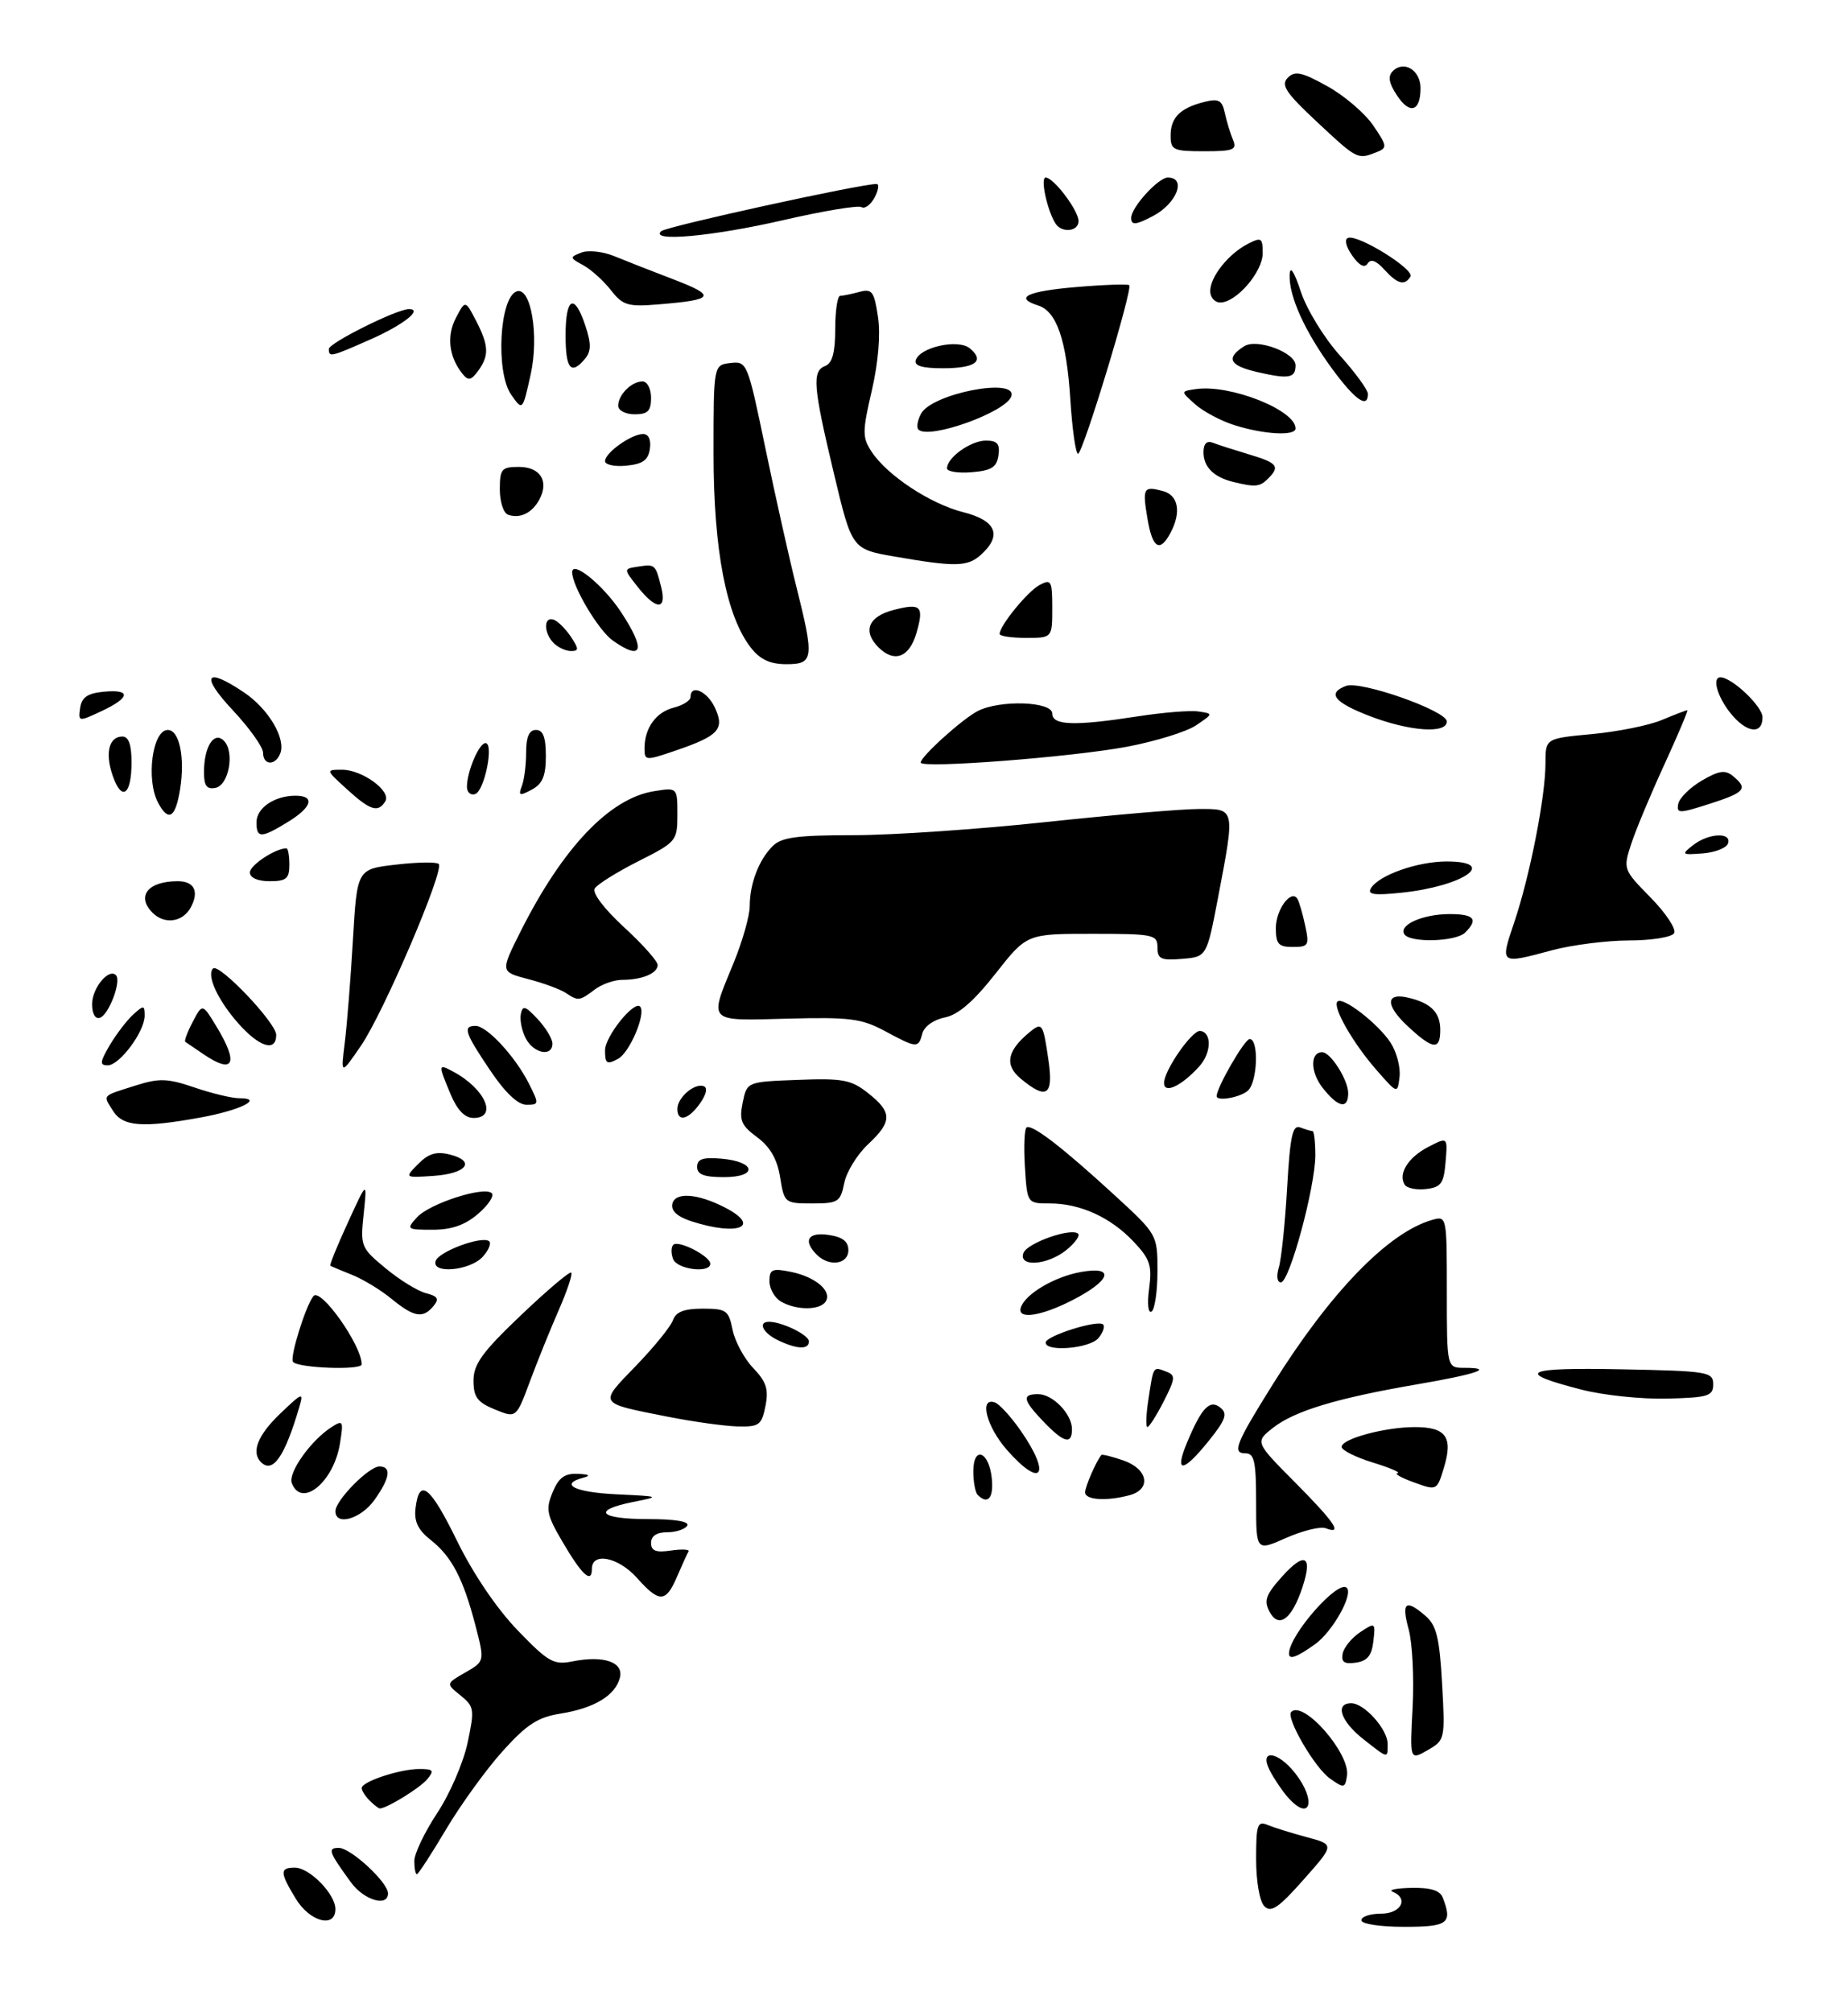 <?xml version="1.0" encoding="UTF-8" standalone="no"?>
<!DOCTYPE svg PUBLIC "-//W3C//DTD SVG 1.1//EN" "http://www.w3.org/Graphics/SVG/1.1/DTD/svg11.dtd" >
<svg xmlns="http://www.w3.org/2000/svg" xmlns:xlink="http://www.w3.org/1999/xlink" version="1.1" viewBox="0 0 281 306">
 <g >
 <path fill="currentColor"
d=" M 207.00 292.00 C 207.00 291.45 208.35 291.00 210.00 291.00 C 213.05 291.00 214.27 288.68 211.75 287.66 C 211.06 287.38 212.36 287.12 214.64 287.08 C 217.55 287.02 218.97 287.47 219.39 288.58 C 220.89 292.48 220.19 293.00 213.50 293.00 C 209.83 293.00 207.00 292.56 207.00 292.00 Z  M 44.99 288.75 C 42.54 284.73 42.51 284.00 44.83 284.00 C 47.07 284.00 51.00 288.02 51.00 290.31 C 51.00 293.26 47.12 292.25 44.99 288.75 Z  M 192.25 289.87 C 191.53 289.15 191.00 286.07 191.00 282.69 C 191.00 277.46 191.20 276.87 192.75 277.51 C 193.71 277.91 196.40 278.75 198.72 279.37 C 202.94 280.50 202.94 280.50 198.22 285.82 C 194.42 290.12 193.26 290.90 192.25 289.87 Z  M 53.37 286.25 C 49.97 281.58 49.77 281.00 51.52 281.00 C 53.34 281.00 59.00 286.24 59.00 287.92 C 59.00 290.04 55.34 288.95 53.37 286.25 Z  M 63.00 282.98 C 63.00 281.88 64.56 278.61 66.46 275.73 C 68.37 272.86 70.45 268.05 71.09 265.06 C 72.18 259.93 72.12 259.52 70.03 257.82 C 67.80 256.02 67.80 256.02 70.76 254.32 C 73.71 252.63 73.71 252.63 72.27 247.09 C 70.41 239.98 68.67 236.67 65.45 234.14 C 63.57 232.66 62.95 231.35 63.18 229.38 C 63.74 224.63 65.39 225.92 69.50 234.32 C 71.93 239.29 75.53 244.61 78.69 247.89 C 83.37 252.75 84.19 253.21 87.04 252.64 C 91.82 251.69 94.88 252.75 94.25 255.14 C 93.55 257.84 90.35 259.76 85.22 260.58 C 81.77 261.13 80.08 262.23 76.42 266.30 C 73.92 269.08 70.06 274.42 67.83 278.17 C 65.60 281.93 63.60 285.00 63.39 285.00 C 63.17 285.00 63.00 284.09 63.00 282.98 Z  M 56.20 273.80 C 55.54 273.14 55.00 272.28 55.00 271.90 C 55.00 270.92 60.80 269.00 63.77 269.00 C 65.90 269.00 66.07 269.22 64.95 270.57 C 63.83 271.91 58.81 275.00 57.75 275.00 C 57.56 275.00 56.86 274.46 56.20 273.80 Z  M 195.78 273.25 C 194.94 272.29 193.73 270.49 193.09 269.25 C 191.38 265.95 194.25 266.23 196.93 269.63 C 200.27 273.88 199.22 277.19 195.78 273.25 Z  M 202.24 270.46 C 199.91 268.83 195.48 261.19 196.34 260.32 C 198.19 258.48 205.35 266.68 204.82 270.03 C 204.52 271.94 204.36 271.96 202.24 270.46 Z  M 214.80 259.58 C 215.03 255.13 214.76 249.79 214.19 247.74 C 213.06 243.62 213.74 243.10 216.79 245.75 C 218.43 247.17 218.89 249.10 219.28 256.05 C 219.75 264.50 219.72 264.62 217.06 266.15 C 214.37 267.69 214.37 267.69 214.80 259.58 Z  M 207.25 264.42 C 203.86 261.74 202.95 259.00 205.46 259.00 C 207.45 259.00 211.00 262.96 211.00 265.19 C 211.00 267.45 211.14 267.48 207.25 264.42 Z  M 204.16 251.45 C 204.35 250.51 205.55 249.04 206.83 248.19 C 209.11 246.68 209.16 246.71 208.83 249.57 C 208.58 251.76 207.91 252.58 206.16 252.83 C 204.40 253.08 203.91 252.74 204.16 251.45 Z  M 196.00 251.45 C 196.00 248.65 203.48 240.14 204.79 241.45 C 205.80 242.47 202.61 248.14 199.96 250.03 C 197.15 252.03 196.00 252.44 196.00 251.45 Z  M 193.05 245.10 C 192.15 243.41 192.46 242.52 194.90 239.79 C 198.38 235.89 199.64 236.52 198.05 241.35 C 196.44 246.23 194.46 247.72 193.05 245.10 Z  M 96.87 239.96 C 94.04 236.78 90.00 235.96 90.00 238.56 C 90.00 240.90 88.49 239.52 85.51 234.42 C 83.13 230.36 82.96 229.51 84.03 226.92 C 84.96 224.68 85.86 224.03 87.87 224.12 C 89.57 224.19 89.88 224.39 88.75 224.69 C 84.92 225.69 87.36 226.93 93.75 227.23 C 100.43 227.55 100.45 227.56 96.25 228.40 C 89.93 229.67 91.11 231.00 98.56 231.00 C 102.68 231.00 104.89 231.37 104.50 232.00 C 104.16 232.55 102.78 233.00 101.44 233.00 C 99.86 233.00 99.00 233.57 99.00 234.61 C 99.00 235.84 99.72 236.12 102.03 235.78 C 103.69 235.54 104.89 235.60 104.70 235.92 C 104.50 236.24 103.72 237.96 102.95 239.75 C 101.25 243.73 100.25 243.76 96.87 239.96 Z  M 191.00 228.44 C 191.00 222.27 190.73 221.00 189.39 221.00 C 187.32 221.00 187.89 219.54 193.49 210.58 C 202.26 196.53 211.06 187.43 217.75 185.51 C 219.99 184.87 220.00 184.91 220.00 196.43 C 220.00 208.00 220.00 208.00 222.67 208.00 C 227.32 208.00 224.63 208.94 215.42 210.52 C 203.30 212.60 196.84 214.55 193.57 217.12 C 190.83 219.28 190.83 219.28 196.92 225.42 C 203.01 231.56 204.25 233.42 201.57 232.39 C 200.79 232.09 198.09 232.75 195.57 233.86 C 191.00 235.89 191.00 235.89 191.00 228.44 Z  M 51.00 229.80 C 51.00 228.16 56.07 223.00 57.69 223.00 C 59.57 223.00 59.31 224.76 56.93 228.10 C 54.88 230.98 51.00 232.10 51.00 229.80 Z  M 148.67 227.33 C 148.30 226.97 148.00 225.35 148.00 223.75 C 148.00 219.77 150.40 220.69 150.81 224.83 C 151.11 227.80 150.20 228.86 148.67 227.33 Z  M 165.00 226.93 C 165.00 226.07 166.64 222.29 167.47 221.25 C 167.58 221.11 169.10 221.49 170.84 222.09 C 174.58 223.40 175.11 226.47 171.75 227.37 C 168.23 228.31 165.00 228.10 165.00 226.93 Z  M 44.37 225.53 C 43.77 223.96 47.24 219.06 50.40 217.02 C 52.17 215.88 52.25 216.05 51.69 219.52 C 50.74 225.39 45.85 229.39 44.37 225.53 Z  M 215.00 225.42 C 213.07 224.72 211.95 224.09 212.50 224.01 C 213.05 223.93 211.36 223.20 208.75 222.40 C 206.14 221.60 204.00 220.52 204.00 220.02 C 204.00 218.79 210.58 217.01 215.13 217.01 C 219.85 217.00 220.96 218.52 219.58 223.10 C 218.50 226.69 218.50 226.69 215.00 225.42 Z  M 153.10 220.47 C 150.00 216.93 148.85 212.45 151.25 213.25 C 151.94 213.47 153.72 215.42 155.22 217.58 C 159.92 224.36 158.37 226.47 153.10 220.47 Z  M 39.67 222.33 C 38.16 220.82 39.21 218.20 42.62 214.95 C 46.02 211.70 46.19 211.65 45.50 214.00 C 43.28 221.55 41.47 224.13 39.67 222.33 Z  M 180.51 219.33 C 182.73 214.02 183.97 212.73 185.60 214.08 C 186.69 214.98 186.35 215.93 183.80 219.10 C 179.86 224.00 178.52 224.09 180.51 219.33 Z  M 158.69 216.20 C 155.52 212.89 155.34 212.00 157.85 212.00 C 160.08 212.00 163.00 215.02 163.00 217.33 C 163.00 219.73 161.76 219.40 158.69 216.20 Z  M 101.53 215.43 C 90.84 213.31 91.01 213.58 96.68 207.71 C 99.45 204.85 101.99 201.71 102.33 200.75 C 102.77 199.49 104.02 199.00 106.84 199.00 C 110.44 199.00 110.80 199.25 111.39 202.21 C 111.75 203.98 113.16 206.60 114.53 208.03 C 116.53 210.12 116.90 211.26 116.39 213.82 C 115.81 216.72 115.43 216.99 112.12 216.91 C 110.13 216.85 105.36 216.19 101.53 215.43 Z  M 174.63 212.75 C 175.41 207.65 175.31 207.80 177.33 208.57 C 178.78 209.13 178.74 209.58 176.95 213.10 C 175.86 215.24 174.74 217.00 174.47 217.00 C 174.20 217.00 174.27 215.09 174.63 212.75 Z  M 75.25 214.33 C 72.58 213.23 72.00 212.45 72.00 209.94 C 72.00 207.44 73.33 205.60 79.22 199.99 C 83.19 196.21 86.63 193.29 86.86 193.52 C 87.09 193.75 86.23 196.32 84.96 199.22 C 83.69 202.12 81.71 207.01 80.57 210.08 C 78.50 215.66 78.50 215.66 75.25 214.33 Z  M 240.50 211.32 C 230.20 208.68 231.67 207.92 246.52 208.22 C 259.74 208.48 260.50 208.61 260.50 210.50 C 260.50 212.29 259.77 212.52 253.50 212.68 C 249.65 212.78 243.80 212.17 240.50 211.32 Z  M 44.54 207.07 C 44.07 206.30 46.49 198.53 47.66 197.09 C 48.75 195.74 55.00 204.57 55.00 207.47 C 55.00 208.41 45.14 208.03 44.54 207.07 Z  M 118.25 203.78 C 115.99 202.69 115.19 201.00 116.93 201.00 C 118.92 201.00 123.00 203.00 123.00 203.98 C 123.00 205.26 121.17 205.19 118.25 203.78 Z  M 159.00 204.16 C 159.00 203.14 166.97 200.63 167.74 201.41 C 168.04 201.71 167.72 202.64 167.02 203.48 C 165.70 205.06 159.00 205.63 159.00 204.16 Z  M 59.51 197.49 C 57.87 196.14 55.17 194.51 53.51 193.85 C 51.86 193.19 50.38 192.57 50.23 192.47 C 50.08 192.38 51.28 189.42 52.90 185.90 C 55.83 179.50 55.83 179.50 55.30 184.58 C 54.78 189.51 54.87 189.75 58.63 192.86 C 60.76 194.63 63.52 196.33 64.78 196.65 C 66.58 197.11 66.82 197.52 65.90 198.62 C 64.30 200.54 62.96 200.31 59.51 197.49 Z  M 155.23 198.81 C 155.92 196.75 160.36 194.13 164.38 193.42 C 169.65 192.48 168.93 194.72 162.99 197.75 C 158.18 200.20 154.60 200.69 155.23 198.81 Z  M 174.73 195.95 C 175.20 192.46 174.88 191.47 172.39 188.83 C 168.90 185.12 164.26 183.00 159.62 183.00 C 156.19 183.00 156.19 183.00 155.84 177.40 C 155.65 174.32 155.77 171.64 156.10 171.44 C 156.94 170.92 161.53 174.45 169.34 181.62 C 176.00 187.73 176.00 187.73 176.00 193.31 C 176.00 196.37 175.59 199.13 175.10 199.44 C 174.58 199.76 174.42 198.26 174.73 195.95 Z  M 118.75 197.92 C 117.79 197.36 117.00 195.97 117.00 194.83 C 117.00 193.02 117.42 192.83 120.24 193.40 C 123.98 194.15 126.54 196.32 125.56 197.90 C 124.72 199.27 121.08 199.28 118.75 197.92 Z  M 194.45 192.75 C 194.83 191.51 195.40 186.09 195.71 180.70 C 196.17 172.70 196.54 170.99 197.72 171.45 C 198.51 171.75 199.35 172.00 199.58 172.00 C 199.81 172.00 200.00 173.66 200.00 175.68 C 200.00 180.49 196.07 195.00 194.77 195.00 C 194.19 195.00 194.06 194.05 194.45 192.75 Z  M 66.24 191.75 C 66.70 190.34 73.06 187.95 74.32 188.71 C 74.76 188.98 74.36 190.05 73.41 191.10 C 71.47 193.24 65.58 193.77 66.24 191.75 Z  M 102.35 191.46 C 102.02 190.61 102.03 189.63 102.38 189.29 C 103.14 188.52 108.00 191.01 108.00 192.17 C 108.00 193.67 102.95 193.04 102.35 191.46 Z  M 124.20 190.80 C 122.05 188.65 122.85 187.32 126.00 187.79 C 128.12 188.10 129.00 188.78 129.00 190.11 C 129.00 192.26 126.08 192.68 124.20 190.80 Z  M 155.63 190.52 C 156.22 188.99 162.96 186.63 163.94 187.61 C 164.25 187.92 163.44 189.03 162.14 190.09 C 159.26 192.42 154.79 192.72 155.63 190.52 Z  M 63.40 185.12 C 65.30 183.01 73.66 180.32 74.78 181.45 C 75.18 181.84 74.24 183.26 72.69 184.59 C 70.71 186.29 68.68 187.00 65.79 187.00 C 61.84 187.00 61.75 186.93 63.40 185.12 Z  M 105.21 185.74 C 103.03 185.04 102.02 184.15 102.23 183.09 C 102.60 181.23 106.05 181.46 110.25 183.63 C 115.83 186.51 112.27 188.00 105.21 185.74 Z  M 118.62 179.02 C 118.18 176.26 117.11 174.41 115.14 172.94 C 112.70 171.14 112.38 170.37 112.93 167.67 C 113.58 164.50 113.58 164.50 121.33 164.21 C 128.15 163.95 129.43 164.19 131.98 166.21 C 135.70 169.14 135.70 170.54 131.99 174.01 C 130.34 175.55 128.71 178.21 128.37 179.91 C 127.79 182.78 127.45 183.00 123.50 183.00 C 119.33 183.00 119.25 182.93 118.62 179.02 Z  M 213.59 180.15 C 212.56 178.48 214.12 175.99 217.19 174.40 C 220.13 172.88 220.13 172.88 219.81 176.69 C 219.54 179.97 219.13 180.54 216.84 180.81 C 215.38 180.98 213.92 180.68 213.59 180.15 Z  M 63.59 177.00 C 65.16 175.41 66.35 175.05 68.38 175.56 C 72.40 176.57 70.97 178.46 65.92 178.81 C 61.50 179.11 61.50 179.11 63.59 177.00 Z  M 106.00 177.44 C 106.00 176.25 106.88 175.95 109.67 176.19 C 114.95 176.64 115.29 179.00 110.08 179.00 C 107.05 179.00 106.00 178.60 106.00 177.44 Z  M 17.17 168.90 C 15.64 166.45 15.39 166.72 20.65 165.06 C 24.22 163.93 25.47 163.97 29.58 165.37 C 32.21 166.27 35.27 167.00 36.38 167.00 C 40.21 167.00 36.58 168.82 30.57 169.92 C 21.64 171.55 18.68 171.32 17.17 168.90 Z  M 68.51 166.38 C 66.60 161.80 66.61 161.72 68.92 162.96 C 73.78 165.56 75.73 170.00 72.01 170.00 C 70.68 170.00 69.53 168.82 68.51 166.38 Z  M 103.00 168.62 C 103.00 166.92 105.56 164.69 106.98 165.16 C 107.63 165.38 107.43 166.37 106.46 167.76 C 104.69 170.28 103.00 170.70 103.00 168.62 Z  M 74.53 162.76 C 70.67 157.04 70.33 156.00 72.31 156.00 C 74.04 156.00 78.35 160.66 80.41 164.75 C 81.99 167.88 81.98 168.00 80.05 168.00 C 78.76 168.00 76.81 166.16 74.53 162.76 Z  M 201.13 165.44 C 199.23 163.03 199.19 160.00 201.05 160.00 C 202.32 160.00 205.00 164.22 205.00 166.22 C 205.00 168.74 203.48 168.43 201.13 165.44 Z  M 185.00 166.69 C 185.00 165.36 189.25 158.00 190.02 158.00 C 191.42 158.00 191.23 164.37 189.80 165.80 C 188.75 166.85 185.00 167.54 185.00 166.69 Z  M 155.19 164.01 C 152.73 161.96 153.13 159.80 156.47 157.03 C 158.48 155.36 158.60 155.54 159.43 161.25 C 160.21 166.61 159.14 167.30 155.19 164.01 Z  M 177.00 164.68 C 177.00 162.77 181.27 156.62 182.50 156.77 C 184.30 156.99 184.21 160.11 182.35 162.17 C 179.65 165.15 177.00 166.40 177.00 164.68 Z  M 209.27 162.67 C 205.69 158.57 202.57 153.10 203.37 152.30 C 204.17 151.50 209.54 155.65 211.43 158.53 C 212.36 159.95 212.98 162.30 212.81 163.74 C 212.50 166.36 212.50 166.36 209.27 162.67 Z  M 52.43 158.50 C 52.77 155.75 53.33 148.70 53.67 142.83 C 54.30 132.16 54.30 132.16 60.21 131.48 C 63.46 131.10 66.39 131.05 66.71 131.38 C 67.62 132.28 58.33 154.00 54.88 159.03 C 51.81 163.50 51.81 163.50 52.43 158.50 Z  M 16.69 158.93 C 17.69 157.25 19.29 155.15 20.25 154.28 C 21.85 152.82 22.00 152.84 22.00 154.44 C 22.00 156.87 18.18 162.00 16.38 162.00 C 15.13 162.00 15.18 161.51 16.69 158.93 Z  M 30.97 160.33 C 29.61 159.41 28.35 158.55 28.17 158.42 C 27.99 158.29 28.50 156.92 29.31 155.38 C 30.78 152.58 30.78 152.58 32.88 156.04 C 36.34 161.71 35.57 163.44 30.97 160.33 Z  M 92.00 159.71 C 92.00 157.59 96.47 152.04 97.35 153.08 C 98.25 154.16 95.74 160.07 93.98 161.01 C 92.27 161.93 92.00 161.75 92.00 159.71 Z  M 79.97 157.95 C 79.37 156.82 79.02 155.15 79.19 154.23 C 79.47 152.82 79.86 152.94 81.76 154.97 C 82.99 156.29 84.00 157.97 84.00 158.69 C 84.00 160.74 81.19 160.22 79.97 157.95 Z  M 36.19 155.57 C 33.09 152.04 31.38 148.29 32.39 147.28 C 33.28 146.38 42.00 155.54 42.00 157.37 C 42.00 160.04 39.41 159.23 36.19 155.57 Z  M 134.50 156.76 C 130.99 154.88 129.17 154.65 119.75 154.90 C 107.44 155.23 107.78 155.58 111.52 146.50 C 112.88 143.20 113.99 139.29 114.00 137.82 C 114.00 134.38 115.38 130.76 117.49 128.66 C 118.82 127.32 121.22 127.00 129.82 127.00 C 135.69 127.00 148.82 126.10 159.00 125.01 C 169.18 123.92 179.64 123.02 182.25 123.02 C 187.87 123.00 187.82 122.79 185.21 136.50 C 183.49 145.50 183.49 145.50 179.74 145.81 C 176.53 146.08 176.00 145.83 176.00 144.06 C 176.00 142.12 175.43 142.00 166.07 142.00 C 156.13 142.00 156.13 142.00 151.37 148.06 C 148.05 152.28 145.71 154.31 143.67 154.72 C 141.98 155.05 140.53 156.09 140.25 157.15 C 139.65 159.43 139.44 159.42 134.50 156.76 Z  M 214.03 156.03 C 210.58 152.80 210.68 150.86 214.25 151.74 C 217.62 152.56 219.00 153.98 219.00 156.62 C 219.00 159.76 217.88 159.62 214.03 156.03 Z  M 14.00 152.71 C 14.00 150.26 16.52 147.19 17.63 148.29 C 18.50 149.16 16.55 154.32 15.19 154.77 C 14.49 155.00 14.00 154.16 14.00 152.71 Z  M 86.00 150.97 C 85.17 150.43 82.61 149.48 80.29 148.88 C 76.08 147.78 76.08 147.78 79.16 141.64 C 85.55 128.91 92.67 121.42 99.41 120.32 C 103.00 119.74 103.00 119.74 103.00 123.85 C 103.00 127.88 102.86 128.04 97.07 130.96 C 93.81 132.61 90.83 134.47 90.44 135.10 C 90.02 135.78 91.84 138.18 94.86 140.97 C 97.69 143.56 100.00 146.16 100.00 146.74 C 100.00 148.01 97.63 149.00 94.61 149.00 C 93.38 149.00 91.51 149.66 90.44 150.47 C 88.12 152.23 87.92 152.25 86.00 150.97 Z  M 230.25 140.25 C 232.63 133.20 235.00 121.13 235.00 116.06 C 235.00 112.29 235.00 112.29 242.06 111.63 C 245.95 111.27 250.73 110.31 252.68 109.49 C 254.64 108.67 256.39 108.00 256.56 108.00 C 256.73 108.00 255.16 111.71 253.08 116.25 C 250.99 120.79 248.72 126.23 248.03 128.35 C 246.79 132.16 246.82 132.24 251.01 136.51 C 253.33 138.88 254.93 141.31 254.56 141.91 C 254.19 142.51 251.10 143.01 247.69 143.01 C 244.29 143.02 239.03 143.69 236.00 144.50 C 228.02 146.64 228.08 146.69 230.25 140.25 Z  M 194.00 141.12 C 194.00 138.30 196.36 135.13 197.29 136.70 C 197.55 137.14 198.08 138.96 198.46 140.75 C 199.11 143.76 198.97 144.00 196.58 144.00 C 194.40 144.00 194.00 143.55 194.00 141.12 Z  M 213.53 142.05 C 212.66 140.64 216.37 139.00 220.43 139.00 C 224.16 139.00 224.82 139.78 222.80 141.80 C 221.38 143.22 214.37 143.41 213.53 142.05 Z  M 23.20 138.80 C 20.68 136.28 22.49 134.00 27.02 134.00 C 29.54 134.00 30.31 135.54 29.01 137.98 C 27.80 140.23 25.03 140.63 23.20 138.80 Z  M 208.47 135.05 C 209.69 133.07 215.56 131.00 219.97 131.00 C 227.96 131.00 222.50 134.78 213.09 135.75 C 208.90 136.19 207.86 136.03 208.47 135.05 Z  M 38.00 132.66 C 38.00 131.56 41.88 129.00 43.55 129.00 C 43.80 129.00 44.00 130.12 44.00 131.50 C 44.00 133.61 43.53 134.00 41.00 134.00 C 39.16 134.00 38.00 133.48 38.00 132.66 Z  M 257.44 128.52 C 259.79 126.68 263.33 126.50 262.76 128.25 C 262.53 128.94 260.81 129.62 258.92 129.77 C 255.69 130.02 255.61 129.95 257.44 128.52 Z  M 39.00 125.04 C 39.00 122.86 41.74 121.00 44.93 121.00 C 47.97 121.00 47.45 122.75 43.75 125.01 C 39.69 127.49 39.00 127.49 39.00 125.04 Z  M 24.04 122.07 C 22.17 118.57 23.17 111.00 25.51 111.00 C 27.28 111.00 28.15 115.19 27.39 119.98 C 26.68 124.39 25.63 125.04 24.04 122.07 Z  M 255.19 122.23 C 255.37 121.34 256.98 119.75 258.77 118.70 C 261.40 117.17 262.33 117.03 263.52 118.02 C 265.84 119.94 265.35 120.50 259.94 122.24 C 255.28 123.73 254.91 123.73 255.19 122.23 Z  M 52.77 120.03 C 49.51 117.06 49.50 117.06 52.00 117.05 C 55.08 117.04 59.55 120.31 58.58 121.86 C 57.50 123.62 56.30 123.25 52.77 120.03 Z  M 17.14 117.97 C 15.94 114.53 16.56 112.00 18.61 112.00 C 19.56 112.00 20.00 113.24 20.00 115.94 C 20.00 120.90 18.52 121.94 17.14 117.97 Z  M 71.00 119.65 C 71.00 117.34 72.84 113.00 73.82 113.00 C 75.14 113.00 73.67 120.28 72.25 120.75 C 71.56 120.98 71.00 120.48 71.00 119.65 Z  M 79.35 119.53 C 79.71 118.60 80.00 116.30 80.00 114.42 C 80.00 112.05 80.46 111.00 81.50 111.00 C 82.58 111.00 83.00 112.11 83.00 114.96 C 83.00 118.00 82.50 119.20 80.85 120.08 C 78.99 121.08 78.79 121.00 79.35 119.53 Z  M 31.02 117.32 C 31.04 113.51 32.55 111.15 34.04 112.64 C 35.72 114.32 34.81 119.42 32.75 119.81 C 31.42 120.07 31.00 119.48 31.02 117.32 Z  M 140.00 115.96 C 140.00 115.04 146.31 109.34 148.68 108.12 C 152.05 106.39 160.00 106.66 160.00 108.50 C 160.00 110.32 163.34 110.43 173.03 108.93 C 176.84 108.34 180.97 108.00 182.22 108.19 C 184.50 108.52 184.50 108.52 181.88 110.29 C 180.44 111.27 175.71 112.73 171.38 113.55 C 162.92 115.14 140.00 116.90 140.00 115.96 Z  M 40.00 114.46 C 40.00 113.61 37.91 110.68 35.36 107.96 C 30.41 102.66 31.26 101.35 37.10 105.29 C 40.81 107.78 43.49 112.29 42.62 114.56 C 41.88 116.48 40.00 116.40 40.00 114.46 Z  M 98.00 113.81 C 98.00 110.71 99.75 108.28 102.47 107.60 C 103.86 107.25 105.00 106.52 105.00 105.98 C 105.00 103.98 107.54 105.10 108.71 107.62 C 110.22 110.88 109.30 111.89 102.75 114.13 C 98.16 115.70 98.00 115.69 98.00 113.81 Z  M 208.25 108.88 C 202.86 106.80 201.76 105.41 204.65 104.31 C 206.86 103.46 220.00 108.09 220.00 109.71 C 220.00 111.62 214.34 111.22 208.25 108.88 Z  M 263.07 108.37 C 261.10 105.86 260.31 103.00 261.60 103.00 C 263.35 103.00 268.00 107.41 268.00 109.07 C 268.00 111.81 265.51 111.46 263.07 108.37 Z  M 12.19 107.65 C 12.42 106.04 13.31 105.42 15.75 105.19 C 19.99 104.78 19.84 106.08 15.41 108.15 C 11.95 109.77 11.89 109.77 12.19 107.65 Z  M 114.19 98.51 C 110.45 93.76 108.50 83.63 108.50 69.00 C 108.50 55.50 108.50 55.50 111.07 55.20 C 113.59 54.91 113.68 55.12 116.39 68.20 C 117.91 75.52 120.02 84.95 121.08 89.17 C 123.83 100.16 123.73 101.00 119.57 101.00 C 117.11 101.00 115.59 100.30 114.19 98.51 Z  M 133.57 98.43 C 131.13 95.99 132.03 93.75 135.86 92.76 C 140.05 91.67 140.53 92.15 139.36 96.23 C 138.29 99.97 135.99 100.85 133.57 98.43 Z  M 84.20 97.80 C 82.66 96.26 82.64 93.71 84.16 94.22 C 84.80 94.43 85.98 95.60 86.79 96.80 C 88.04 98.69 88.04 99.00 86.82 99.00 C 86.04 99.00 84.86 98.46 84.20 97.80 Z  M 93.21 97.43 C 91.03 95.91 87.00 89.15 87.00 87.02 C 87.00 85.13 91.71 88.96 94.40 93.03 C 98.23 98.82 97.75 100.61 93.21 97.43 Z  M 152.00 96.40 C 152.00 95.14 156.24 89.94 158.07 88.96 C 159.84 88.01 160.00 88.29 160.00 92.46 C 160.00 97.00 160.00 97.00 156.00 97.00 C 153.80 97.00 152.00 96.73 152.00 96.40 Z  M 96.97 89.25 C 94.80 86.50 94.80 86.50 96.99 86.17 C 99.62 85.77 99.66 85.80 100.53 89.25 C 101.42 92.82 99.79 92.82 96.97 89.25 Z  M 136.02 84.63 C 129.54 83.50 129.54 83.50 126.80 72.00 C 123.63 58.70 123.44 56.43 125.50 55.64 C 126.56 55.23 127.00 53.58 127.00 50.03 C 127.00 47.26 127.34 44.99 127.75 44.99 C 128.16 44.98 129.48 44.71 130.67 44.39 C 132.60 43.87 132.92 44.30 133.50 48.16 C 133.91 50.88 133.55 55.11 132.56 59.41 C 131.11 65.64 131.11 66.52 132.52 68.67 C 134.89 72.29 141.45 76.62 146.48 77.89 C 151.48 79.15 152.42 81.41 149.17 84.35 C 147.12 86.20 145.30 86.24 136.02 84.63 Z  M 174.49 78.93 C 173.69 74.19 173.85 73.89 176.79 74.66 C 179.19 75.28 179.67 77.88 177.96 81.07 C 176.36 84.06 175.24 83.38 174.49 78.93 Z  M 77.25 78.27 C 76.56 78.03 76.00 76.30 76.00 74.42 C 76.00 71.32 76.27 71.00 78.89 71.00 C 82.15 71.00 83.52 73.16 82.02 75.95 C 80.92 78.01 79.08 78.91 77.25 78.27 Z  M 187.50 73.28 C 184.54 72.55 183.00 71.00 183.00 68.77 C 183.00 67.48 183.49 66.97 184.40 67.32 C 185.16 67.62 187.64 68.41 189.90 69.09 C 194.28 70.40 194.68 70.92 192.80 72.80 C 191.56 74.04 190.87 74.11 187.50 73.28 Z  M 144.00 71.22 C 144.00 69.58 147.61 67.00 149.90 67.00 C 151.65 67.00 152.07 67.49 151.82 69.25 C 151.56 71.06 150.76 71.56 147.75 71.81 C 145.69 71.98 144.00 71.71 144.00 71.22 Z  M 92.00 70.12 C 92.00 68.85 96.00 66.00 97.79 66.00 C 98.62 66.00 99.02 66.87 98.82 68.25 C 98.57 69.97 97.74 70.57 95.25 70.81 C 93.46 70.99 92.00 70.67 92.00 70.12 Z  M 162.75 60.75 C 162.17 51.69 160.68 47.35 157.85 46.45 C 154.13 45.27 156.18 44.28 163.67 43.65 C 167.88 43.29 171.50 43.17 171.71 43.37 C 172.27 43.94 164.66 69.00 163.92 69.00 C 163.57 69.00 163.04 65.29 162.75 60.75 Z  M 139.65 65.32 C 139.33 65.00 139.51 63.92 140.05 62.91 C 141.69 59.84 154.69 57.32 153.78 60.25 C 153.03 62.66 141.23 66.90 139.65 65.32 Z  M 187.76 64.67 C 185.70 64.03 183.00 62.60 181.76 61.50 C 179.50 59.50 179.50 59.50 181.88 59.16 C 187.08 58.43 197.00 62.36 197.00 65.15 C 197.00 66.33 192.24 66.08 187.76 64.67 Z  M 94.00 61.70 C 94.00 60.03 96.03 58.00 97.70 58.00 C 98.42 58.00 99.00 59.12 99.00 60.50 C 99.00 62.50 98.50 63.00 96.50 63.00 C 95.12 63.00 94.00 62.42 94.00 61.70 Z  M 77.73 60.02 C 75.33 56.60 75.95 45.18 78.58 44.30 C 80.75 43.58 82.00 51.11 80.68 56.99 C 79.46 62.49 79.46 62.49 77.73 60.02 Z  M 202.58 56.11 C 198.41 50.42 195.96 45.02 196.10 41.78 C 196.16 40.32 196.77 41.25 197.81 44.38 C 198.70 47.07 201.36 51.41 203.72 54.03 C 206.07 56.65 208.00 59.29 208.00 59.90 C 208.00 62.20 206.05 60.83 202.58 56.11 Z  M 70.32 56.84 C 68.26 54.27 67.88 51.10 69.32 48.35 C 70.75 45.62 70.75 45.62 72.38 48.76 C 74.34 52.56 74.40 54.07 72.70 56.40 C 71.63 57.86 71.20 57.94 70.32 56.84 Z  M 191.23 56.59 C 186.92 55.60 186.33 54.46 189.19 52.65 C 191.13 51.43 197.00 53.61 197.00 55.56 C 197.00 57.50 195.98 57.68 191.23 56.59 Z  M 86.00 51.00 C 86.00 45.16 87.35 44.51 89.01 49.54 C 89.92 52.27 89.90 53.41 88.97 54.54 C 86.83 57.11 86.00 56.12 86.00 51.00 Z  M 139.25 54.76 C 139.91 52.77 145.70 51.51 147.47 52.97 C 149.80 54.91 148.32 56.00 143.36 56.00 C 140.21 56.00 138.96 55.62 139.25 54.76 Z  M 50.00 53.07 C 50.00 52.16 60.35 47.00 62.18 47.00 C 64.38 47.00 61.34 49.40 56.34 51.61 C 50.26 54.30 50.00 54.36 50.00 53.07 Z  M 92.88 44.11 C 91.75 42.67 89.86 40.97 88.67 40.32 C 86.60 39.20 86.59 39.11 88.40 38.41 C 89.44 38.00 91.69 38.25 93.40 38.95 C 95.10 39.65 99.20 41.26 102.50 42.52 C 108.98 45.01 108.62 45.59 100.21 46.28 C 95.44 46.67 94.72 46.46 92.88 44.11 Z  M 184.02 44.25 C 184.05 42.04 186.81 38.59 189.75 37.08 C 191.80 36.03 192.00 36.16 192.00 38.51 C 192.00 41.35 187.99 46.00 185.55 46.00 C 184.70 46.00 184.01 45.21 184.02 44.25 Z  M 210.48 40.98 C 209.24 39.61 208.42 39.32 207.95 40.08 C 207.50 40.81 206.68 40.39 205.61 38.86 C 204.64 37.47 204.39 36.37 205.00 36.17 C 206.56 35.65 215.13 40.98 214.47 42.06 C 213.58 43.49 212.49 43.20 210.48 40.98 Z  M 100.55 35.15 C 101.36 34.43 130.99 27.94 133.29 27.98 C 133.72 27.99 133.58 28.91 132.99 30.03 C 132.39 31.14 131.49 31.81 131.00 31.50 C 130.50 31.19 125.16 32.08 119.12 33.47 C 108.32 35.96 98.67 36.83 100.55 35.15 Z  M 160.48 33.97 C 159.20 31.90 158.16 27.00 159.00 27.00 C 160.22 27.00 164.00 32.01 164.00 33.63 C 164.00 35.23 161.41 35.47 160.48 33.97 Z  M 172.00 33.13 C 172.00 31.54 176.13 27.00 177.57 27.00 C 180.47 27.00 178.95 30.94 175.32 32.85 C 172.70 34.23 172.00 34.29 172.00 33.13 Z  M 200.30 18.58 C 195.50 14.10 194.73 12.93 195.81 11.83 C 196.89 10.73 197.91 10.94 201.81 13.10 C 204.39 14.52 207.53 17.21 208.80 19.07 C 210.95 22.23 210.98 22.48 209.30 23.15 C 206.42 24.28 206.37 24.26 200.30 18.58 Z  M 178.00 20.62 C 178.00 17.87 179.45 16.43 183.12 15.50 C 185.31 14.96 185.82 15.23 186.24 17.17 C 186.52 18.45 187.07 20.29 187.48 21.25 C 188.12 22.78 187.58 23.00 183.11 23.00 C 178.40 23.00 178.00 22.82 178.00 20.62 Z  M 212.40 14.48 C 211.18 12.63 211.01 11.59 211.78 10.82 C 213.48 9.12 216.00 10.68 216.00 13.41 C 216.00 16.98 214.35 17.47 212.40 14.48 Z "/>
</g>
</svg>